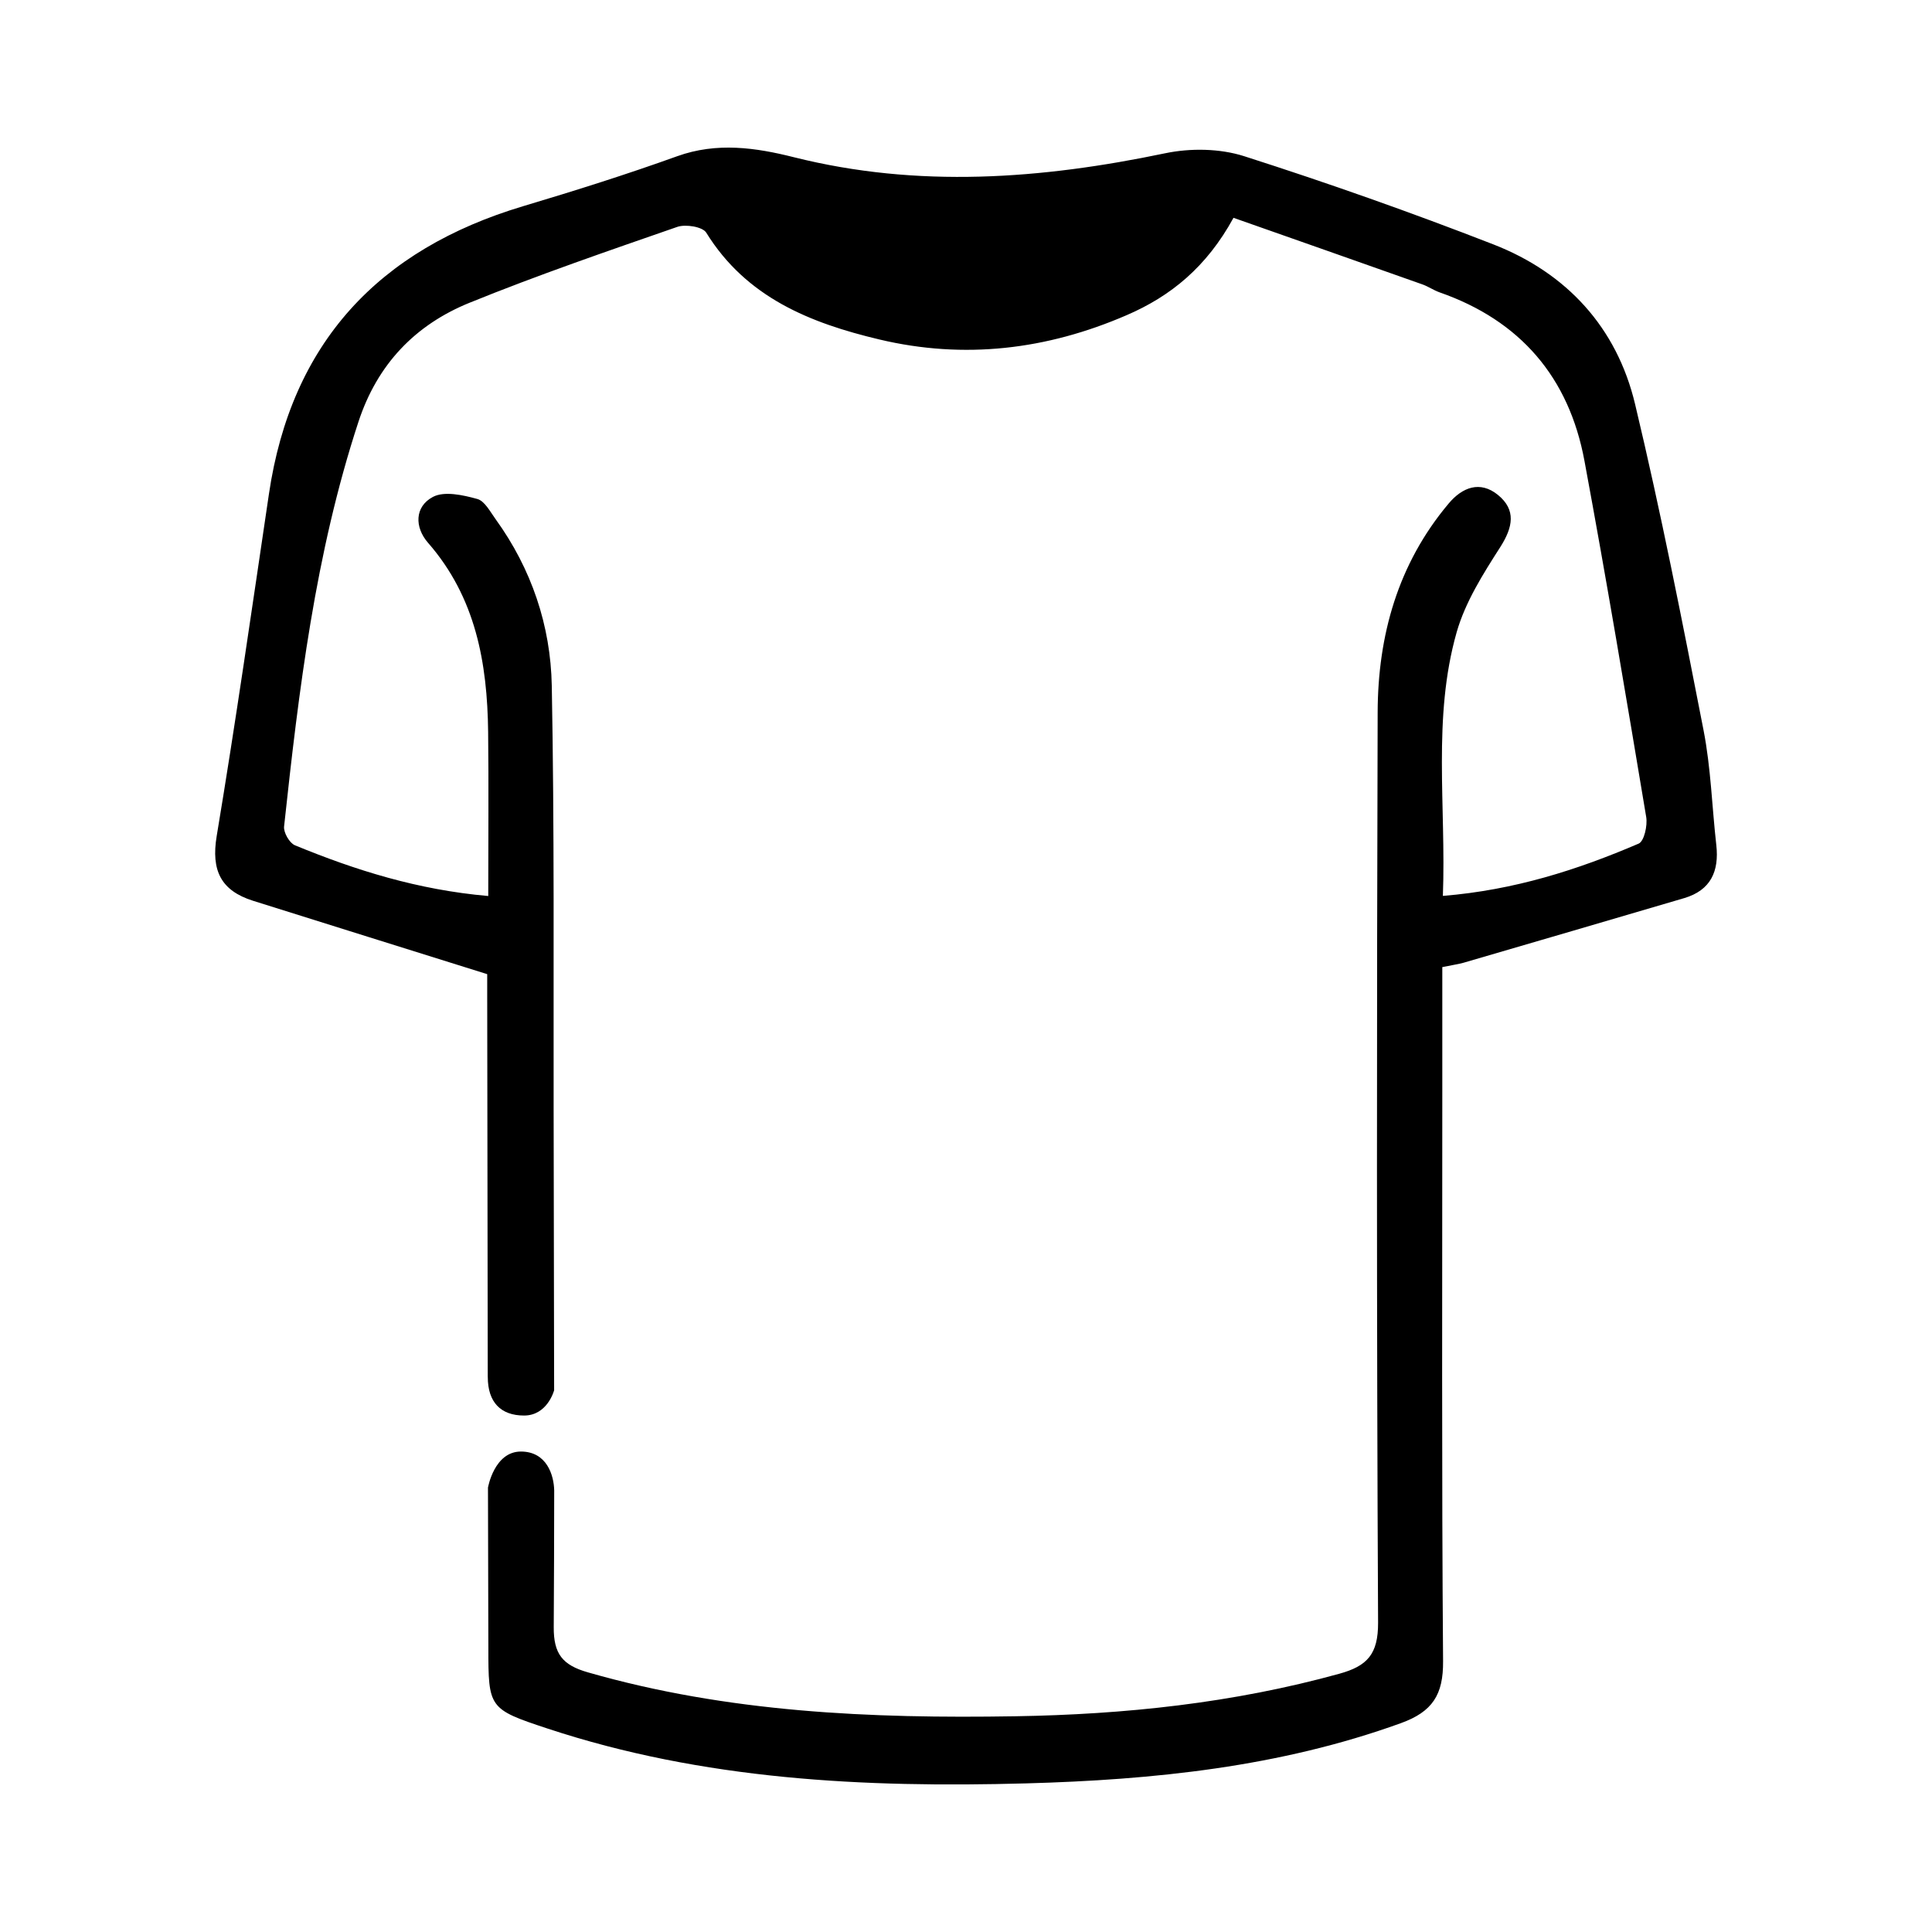 <?xml version="1.0" encoding="utf-8"?>
<!-- Generator: Adobe Illustrator 16.0.0, SVG Export Plug-In . SVG Version: 6.00 Build 0)  -->
<!DOCTYPE svg PUBLIC "-//W3C//DTD SVG 1.1//EN" "http://www.w3.org/Graphics/SVG/1.1/DTD/svg11.dtd">
<svg version="1.1" id="Layer_1" xmlns="http://www.w3.org/2000/svg" xmlns:xlink="http://www.w3.org/1999/xlink" x="0px" y="0px"
	 width="50px" height="50px" viewBox="0 0 50 50" enable-background="new 0 0 50 50" xml:space="preserve">
<g>
	<path d="M44.418,21.872c-0.112-0.991-0.14-1.997-0.33-2.972c-0.55-2.821-1.104-5.645-1.772-8.44
		c-0.473-1.985-1.769-3.394-3.665-4.134c-2.127-0.828-4.281-1.589-6.453-2.284c-0.63-0.201-1.392-0.212-2.046-0.075
		c-3.202,0.669-6.389,0.908-9.606,0.102c-0.988-0.249-1.994-0.395-3.02-0.026c-1.314,0.473-2.648,0.893-3.987,1.293
		c-3.742,1.12-6.001,3.535-6.579,7.448c-0.438,2.953-0.862,5.91-1.352,8.854c-0.147,0.889,0.108,1.411,0.941,1.674
		c1.971,0.62,3.94,1.235,6.06,1.899c0,0.103,0,0.342,0,0.583c0.004,2.837,0.009,6.993,0.014,9.83c0,0.005,0.001,0.008,0.001,0.014
		c0,0.651,0.335,0.996,0.939,0.996c0.599,0,0.774-0.637,0.778-0.655c-0.004-1.972-0.01-5.264-0.013-7.234
		c-0.006-3.667,0.021-7.335-0.048-11.001c-0.03-1.554-0.524-3.02-1.451-4.304c-0.143-0.196-0.285-0.476-0.479-0.527
		c-0.368-0.102-0.851-0.209-1.146-0.053c-0.476,0.252-0.477,0.786-0.126,1.188c1.234,1.412,1.534,3.108,1.555,4.894
		c0.016,1.373,0.003,2.746,0.003,4.247c-1.826-0.16-3.436-0.668-5.003-1.313c-0.142-0.059-0.298-0.332-0.281-0.486
		c0.382-3.535,0.806-7.064,1.923-10.468c0.489-1.495,1.471-2.516,2.878-3.087c1.768-0.718,3.575-1.338,5.378-1.964
		c0.215-0.073,0.65-0.003,0.746,0.149c1.037,1.678,2.689,2.34,4.479,2.765c2.198,0.523,4.337,0.266,6.401-0.628
		c1.143-0.492,2.072-1.25,2.766-2.52c1.619,0.569,3.256,1.145,4.891,1.724c0.151,0.054,0.288,0.15,0.439,0.204
		c2.094,0.73,3.353,2.203,3.753,4.363c0.569,3.065,1.084,6.141,1.598,9.217c0.037,0.221-0.054,0.629-0.196,0.688
		c-1.583,0.679-3.215,1.202-5.066,1.353c0.086-2.336-0.273-4.609,0.356-6.822c0.222-0.78,0.684-1.511,1.129-2.205
		c0.328-0.515,0.417-0.962-0.062-1.352c-0.462-0.374-0.922-0.196-1.275,0.226c-1.312,1.56-1.83,3.412-1.836,5.399
		c-0.023,7.855-0.028,15.71,0.011,23.564c0.003,0.817-0.282,1.121-1.001,1.32c-2.749,0.76-5.554,1.055-8.393,1.101
		c-3.731,0.062-7.437-0.097-11.058-1.137c-0.656-0.188-0.886-0.478-0.882-1.169c0.007-1.34,0.011-2.197,0.012-3.537
		c-0.008-0.393-0.19-1.008-0.862-1.008c-0.688,0-0.85,0.925-0.85,0.925h-0.002c0.003,1.544,0.006,2.607,0.01,4.15
		c0.001,1.562,0.007,1.59,1.529,2.093c4.029,1.332,8.199,1.536,12.388,1.42c3.293-0.091,6.559-0.423,9.697-1.558
		c0.821-0.296,1.102-0.738,1.094-1.606c-0.038-4.913-0.02-9.827-0.02-14.742c0-1.07,0-2.144,0-3.219
		c0.291-0.06,0.422-0.077,0.546-0.112c1.906-0.557,3.812-1.112,5.716-1.674C44.273,23.04,44.494,22.549,44.418,21.872z"/>
</g>
</svg>
